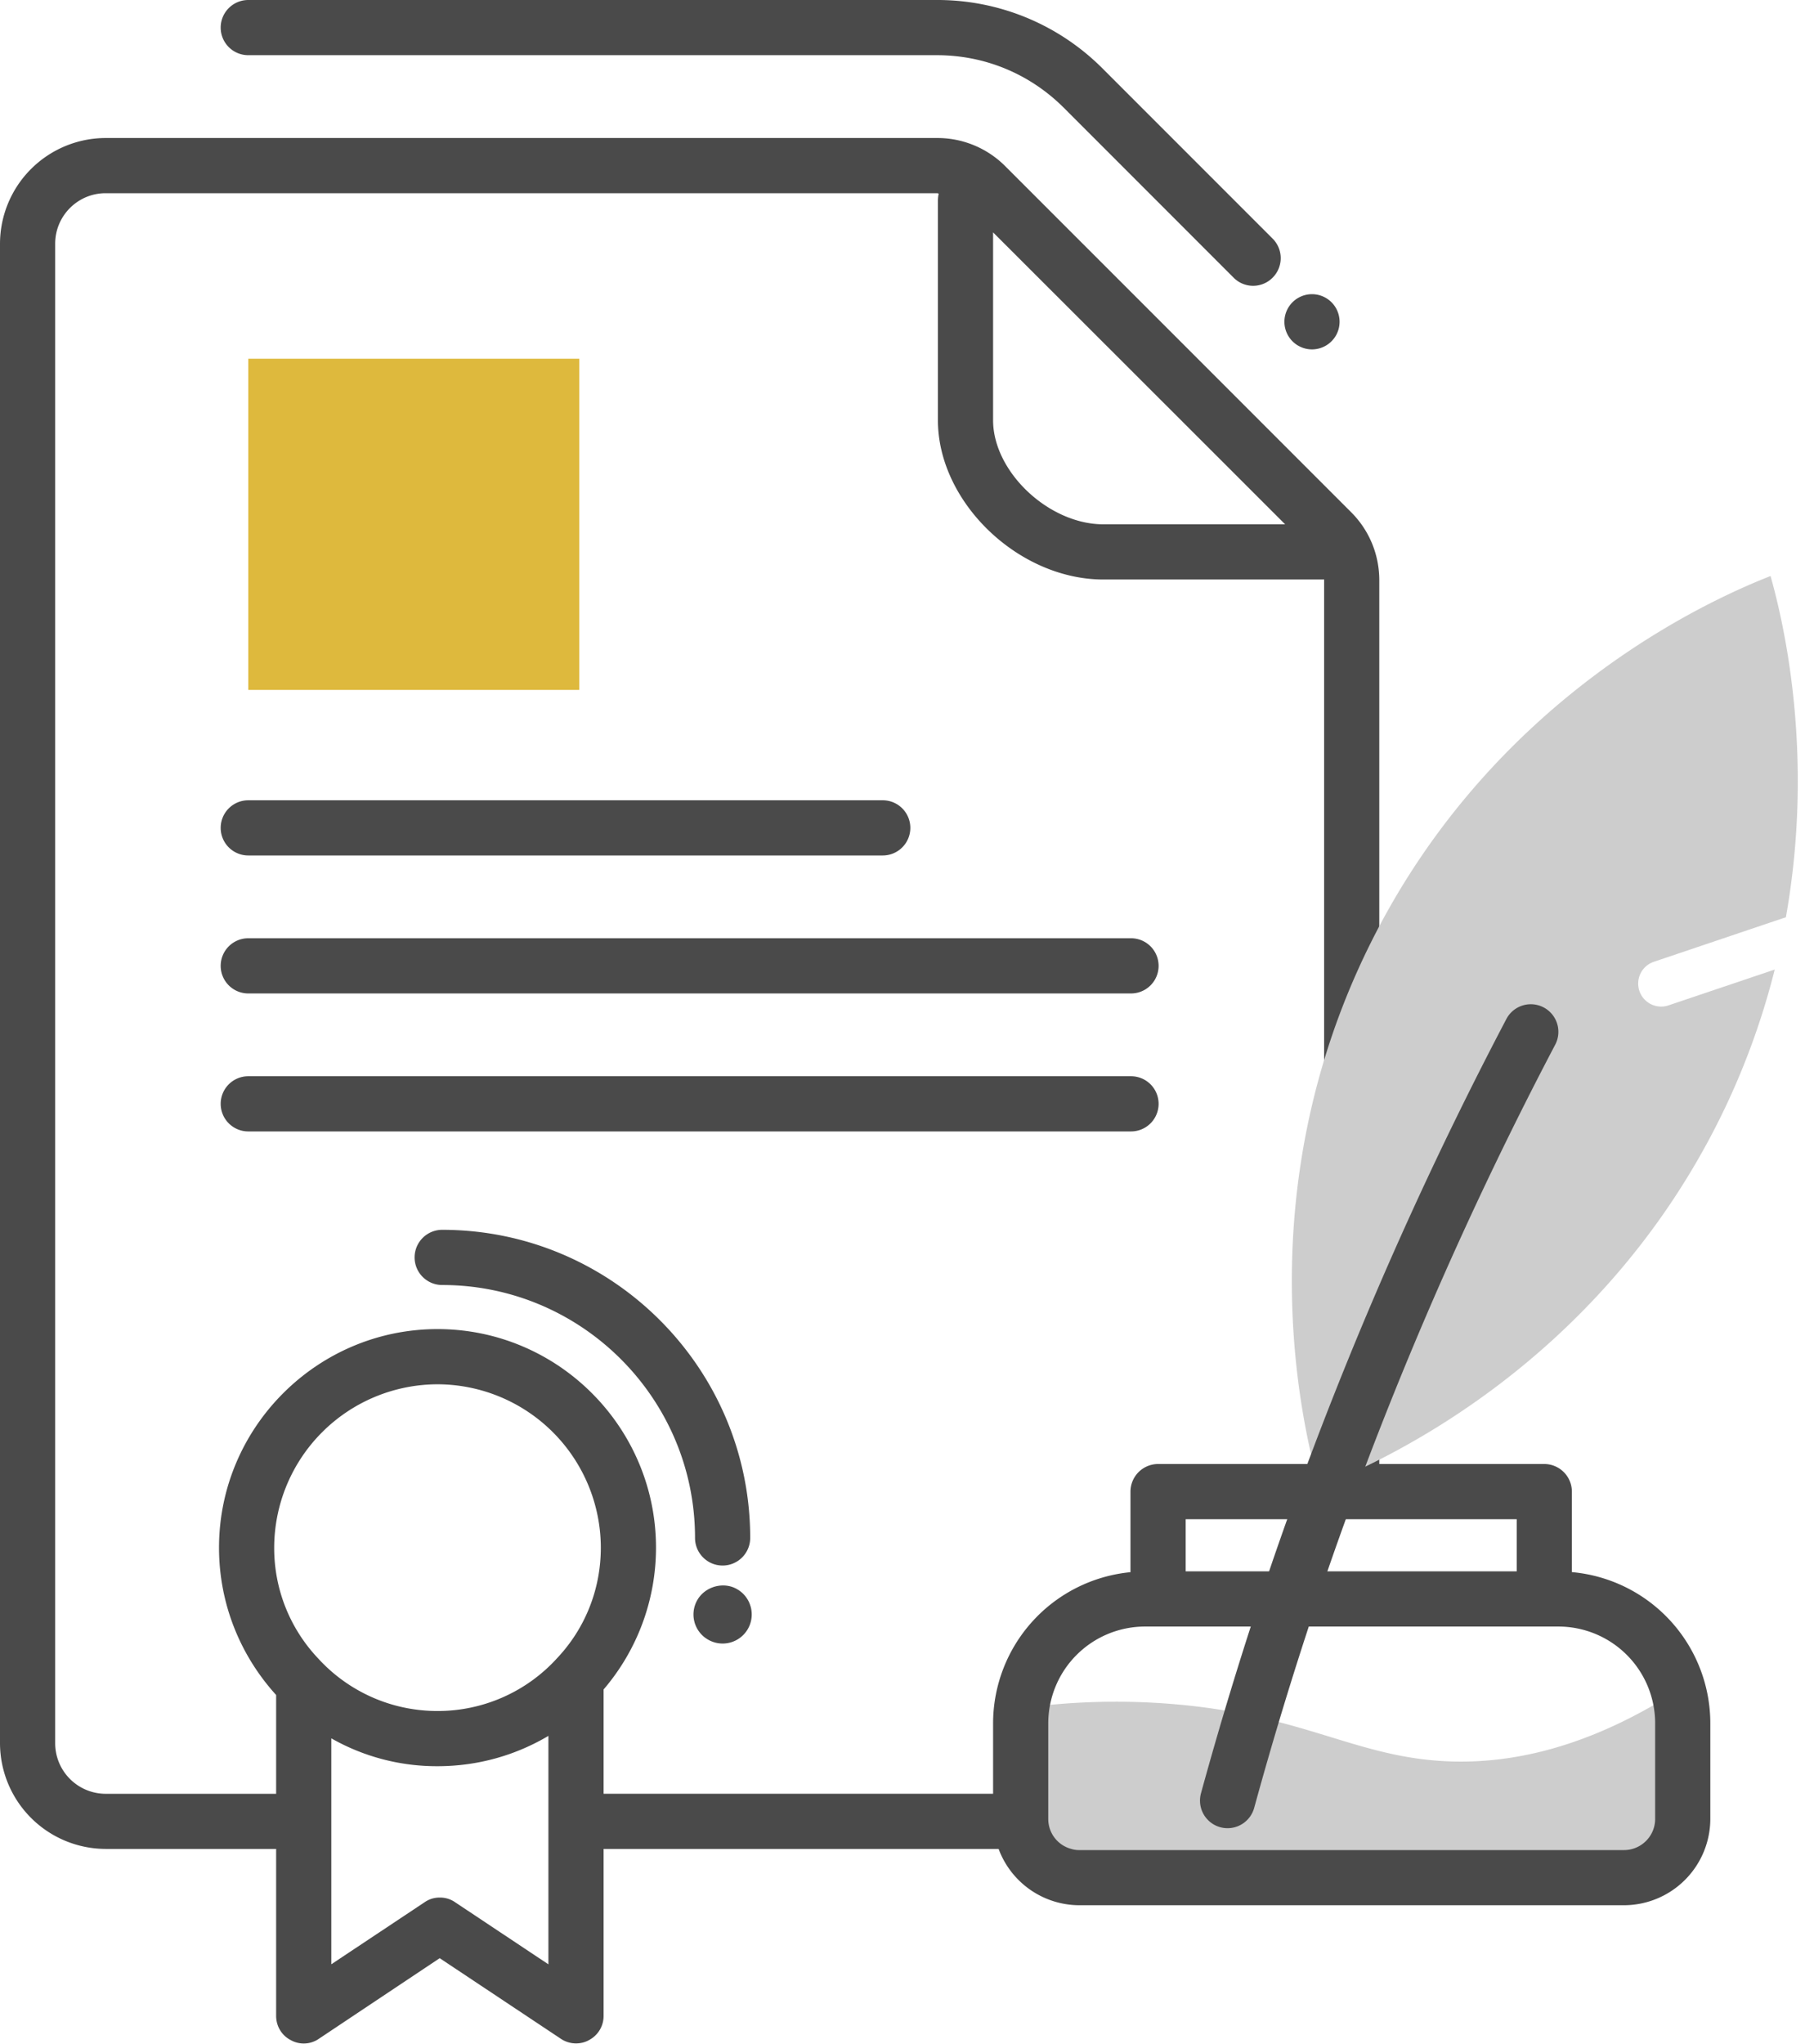 <svg xmlns="http://www.w3.org/2000/svg" width="53" height="60" viewBox="0 0 53 60">
    <g fill="none" fill-rule="evenodd">
        <path fill="#DEB93D" d="M7.29 20.25h9.72v-9.72H7.29z"/>
        <path fill="#CDCDCD" d="M42.727 51.705c-2.843-.053-4.344-1.363-8.302-1.688a20.356 20.356 0 0 0-4.522.135l.067 3.24 1.62 1.688 15.255.067 2.633-1.08v-4.59c-2.897 1.924-5.213 2.256-6.75 2.228"/>
        <path fill="#4A4A4A" d="M22.04 47.156a.845.845 0 0 0-.408-.516c-.393-.223-.934-.072-1.16.331a.85.85 0 0 0 .33 1.162.854.854 0 0 0 1.239-.977M21.218 45.952a.81.81 0 0 0 .81-.81c0-4.987-4.058-9.044-9.044-9.044a.81.81 0 1 0 0 1.62c4.093 0 7.424 3.33 7.424 7.424 0 .447.362.81.81.81M7.29 25.11h18.63a.81.81 0 1 0 0-1.62H7.29a.81.81 0 1 0 0 1.62M7.29 29.16h25.92a.81.81 0 1 0 0-1.62H7.29a.81.81 0 1 0 0 1.62M34.02 32.4a.81.81 0 0 0-.81-.81H7.29a.81.81 0 1 0 0 1.62h25.92a.81.81 0 0 0 .81-.81M7.29 1.62h20.222c1.404 0 2.724.547 3.719 1.538l4.991 4.992a.806.806 0 0 0 1.146 0 .81.81 0 0 0 0-1.146l-4.992-4.992A6.843 6.843 0 0 0 27.512 0H7.29a.81.81 0 1 0 0 1.62M38.524 10.255a.81.81 0 1 0 0-1.62.81.81 0 0 0 0 1.62"/>
        <path fill="#4A4A4A" d="M48.6 53.388c0 .51-.413.916-.915.916h-15.99a.749.749 0 0 1-.235-.033.907.907 0 0 1-.68-.883v-2.802a2.842 2.842 0 0 1 2.843-2.843h12.134a2.842 2.842 0 0 1 2.843 2.843v2.802zM17.723 49.59a6.396 6.396 0 0 0 1.539-4.163c0-3.532-2.876-6.415-6.415-6.415-3.532 0-6.416 2.883-6.416 6.415 0 1.669.64 3.183 1.677 4.325v2.9H3.102a1.485 1.485 0 0 1-1.482-1.49V7.154c0-.819.664-1.483 1.482-1.483h24.414c.016 0 .03.01.047.01a1.046 1.046 0 0 0-.023.205v6.45c0 2.402 2.362 4.674 4.86 4.674h6.448c.01 0 .019-.004.03-.004l.002.03v25.936h-4.876a.812.812 0 0 0-.81.81v2.365a4.462 4.462 0 0 0-4.034 4.439v2.065H17.723V49.59zm-1.361-.923a4.733 4.733 0 0 1-3.515 1.555c-1.394 0-2.65-.6-3.516-1.555a4.703 4.703 0 0 1-1.28-3.24 4.805 4.805 0 0 1 4.796-4.795 4.805 4.805 0 0 1 4.795 4.795c0 1.247-.478 2.39-1.28 3.24zm-.26 8.99l-2.737-1.821a.767.767 0 0 0-.454-.138.76.76 0 0 0-.445.138l-2.738 1.82v-6.632a6.261 6.261 0 0 0 3.119.818c1.19 0 2.3-.324 3.256-.89v6.705zM37.736 15.39H32.4c-1.605 0-3.24-1.542-3.24-3.055V6.821l6.963 6.957 1.612 1.612zm-2.921 30.733h9.72v-1.531h-9.72v1.53zm11.34.024v-2.365a.812.812 0 0 0-.81-.81H40.5V17.036c0-.754-.292-1.467-.826-2.001L29.516 4.877a2.812 2.812 0 0 0-2-.826H3.102A3.108 3.108 0 0 0 0 7.154V51.16a3.11 3.11 0 0 0 3.102 3.11h5.006v4.9c0 .3.162.575.43.712a.78.78 0 0 0 .826-.04l3.547-2.365 3.556 2.365c.13.089.292.137.446.137.13 0 .267-.032.38-.097a.797.797 0 0 0 .43-.713v-4.899h11.599a2.535 2.535 0 0 0 2.373 1.653h15.99a2.54 2.54 0 0 0 2.535-2.536v-2.802a4.46 4.46 0 0 0-4.066-4.44z"/>
        <path fill="#CDCDCD" d="M48.137 29.086a.675.675 0 0 1 .424-.855l3.878-1.308c.873-4.91-.125-8.857-.451-10.016-1.544.61-8.086 3.395-11.765 10.819-3.679 7.424-1.932 14.316-1.483 15.914 1.544-.61 8.086-3.396 11.765-10.819a21.82 21.82 0 0 0 1.606-4.362l-3.119 1.051a.675.675 0 0 1-.855-.424"/>
        <path fill="#4A4A4A" d="M36.046 53.662a.81.81 0 0 1-.782-1.024 113.441 113.441 0 0 1 3.876-11.625 113.497 113.497 0 0 1 5.099-11.117.81.81 0 0 1 1.433.755 112.017 112.017 0 0 0-5.026 10.956 111.772 111.772 0 0 0-3.82 11.46.812.812 0 0 1-.78.595"/>
    </g>
</svg>

